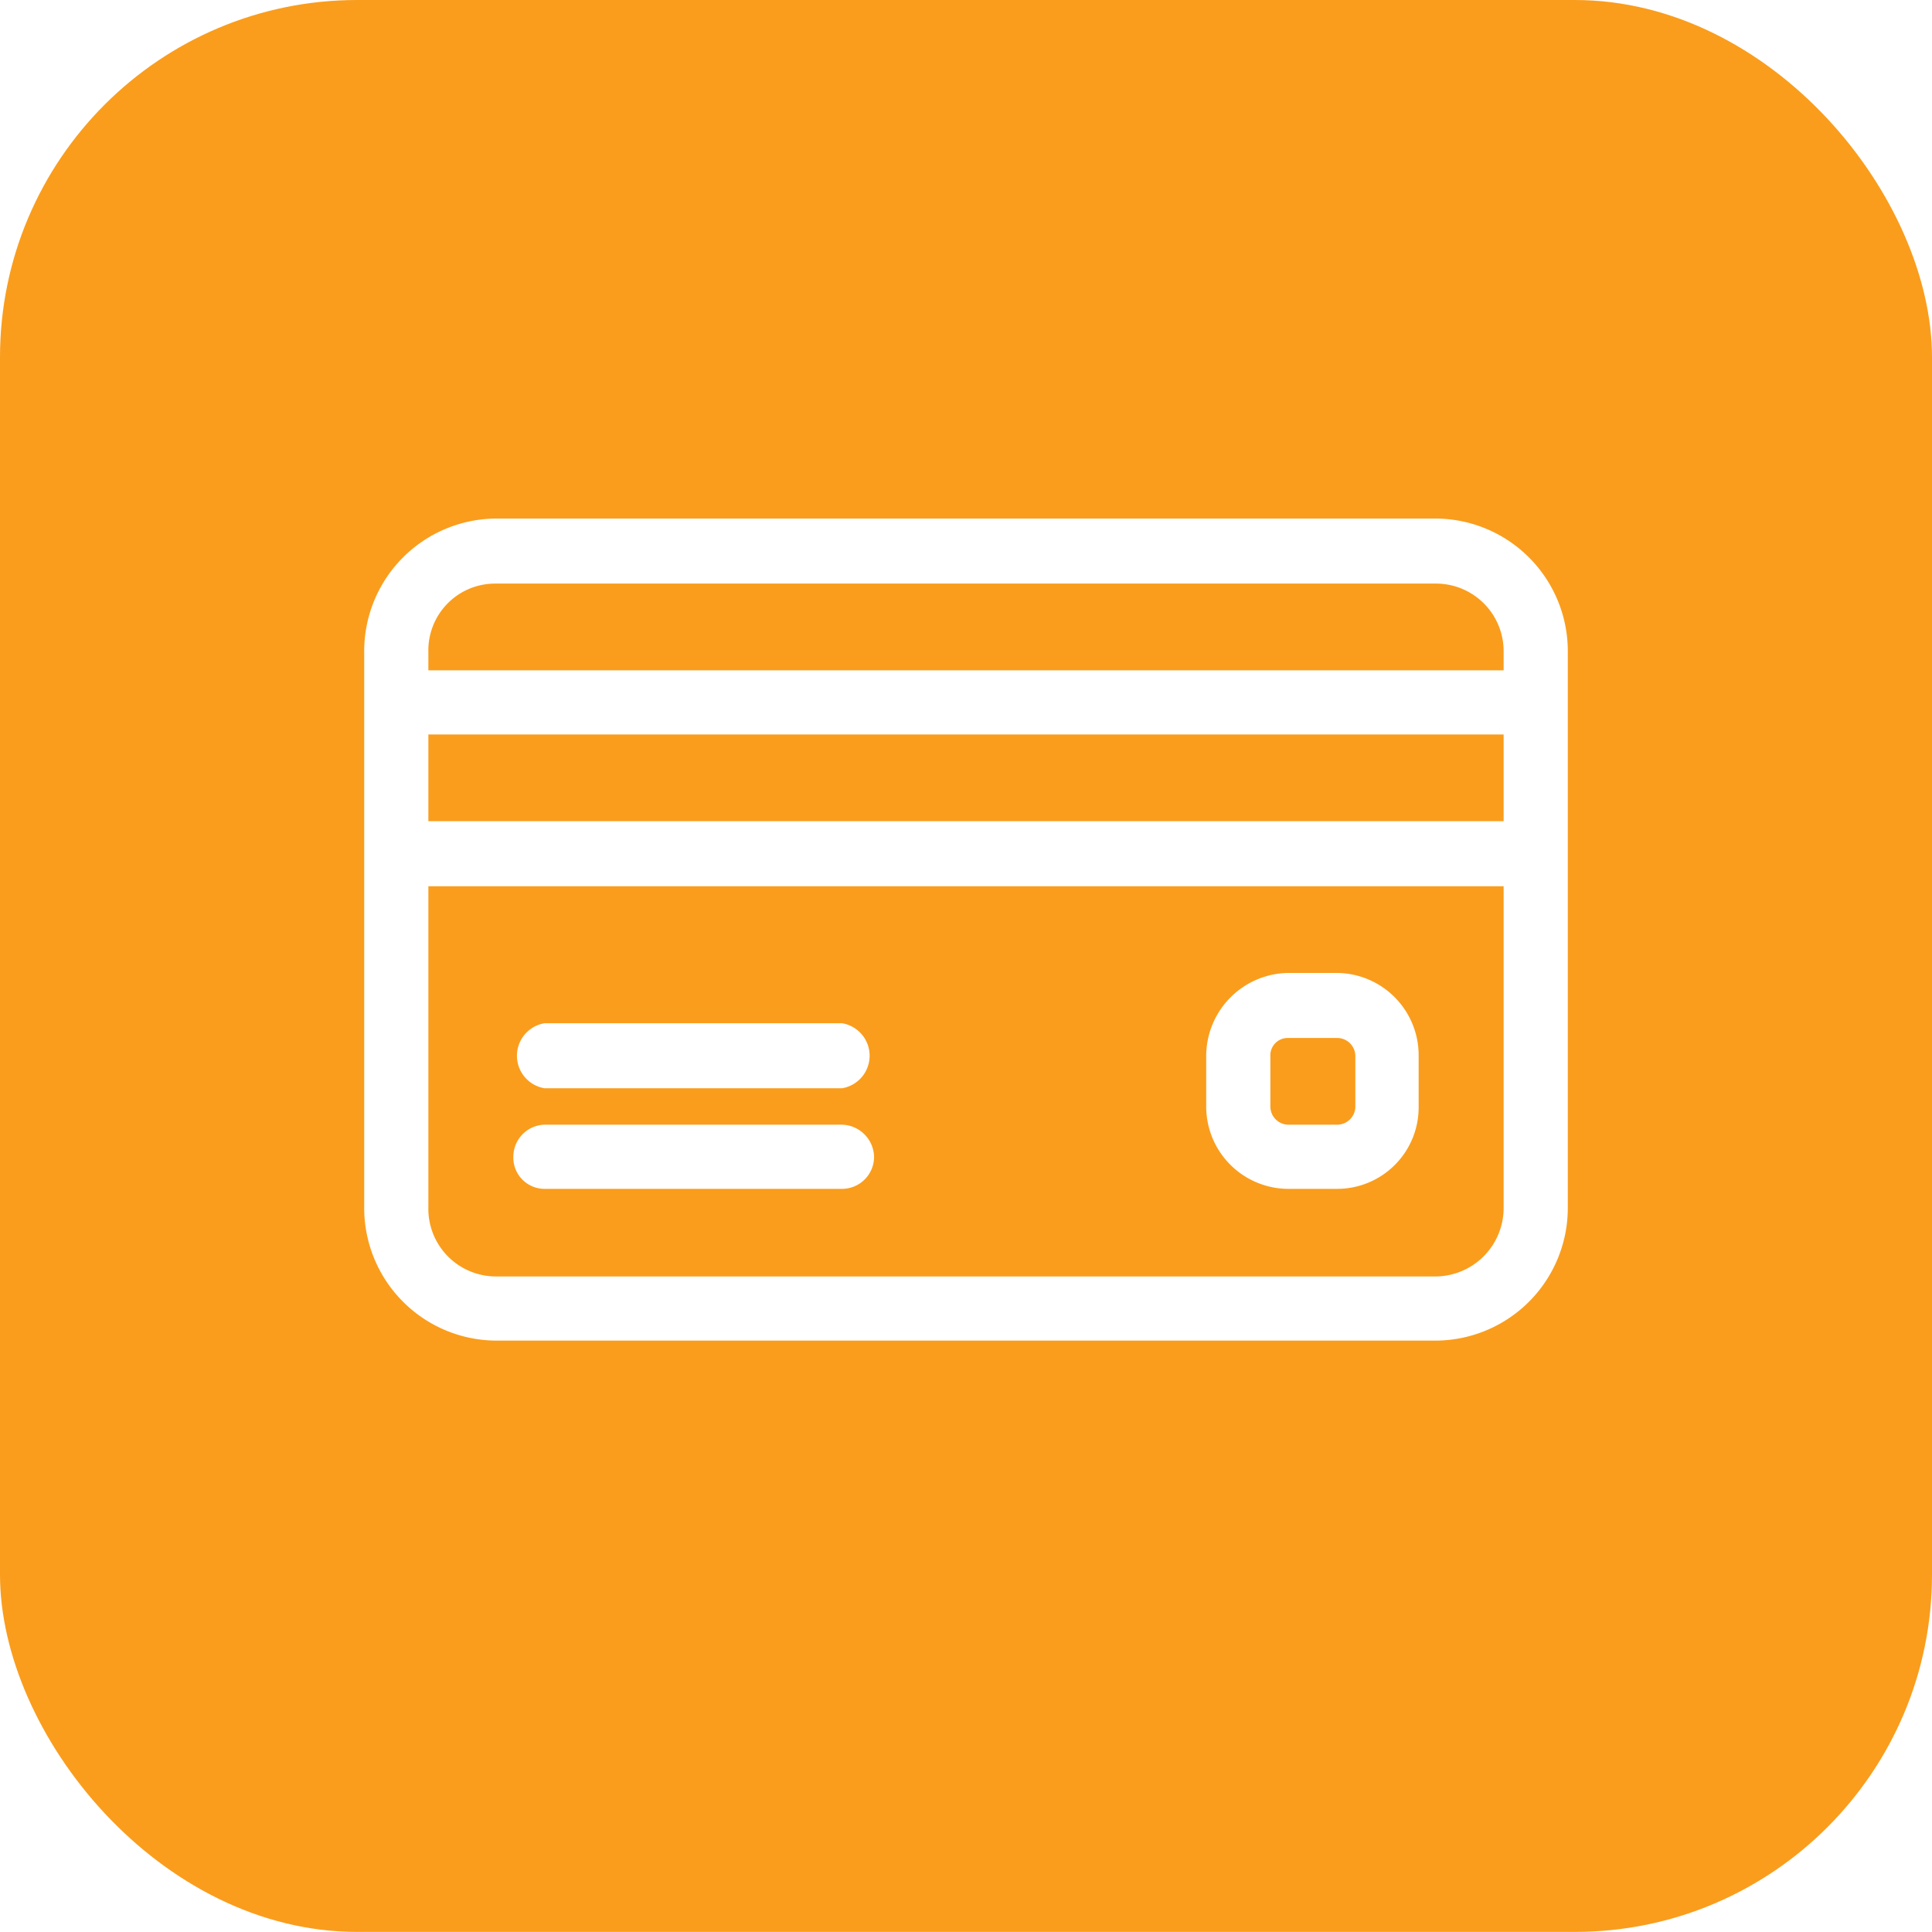 <svg id="c25f53ef-8ead-42c3-8d71-19c0d74c766a" data-name="Layer 1" xmlns="http://www.w3.org/2000/svg" viewBox="0 0 222.8 222.8"><defs><style>.\35 90bb353-b4ea-45b3-8dad-bc6b1b847dfe{fill:#FA9D1C;}.\35 25e29ee-fdcd-418e-bd40-d92832dd2bdc{fill:#fff;}</style></defs><title>new flow icon</title><rect class="590bb353-b4ea-45b3-8dad-bc6b1b847dfe" width="222.8" height="222.79" rx="41.2" ry="41.2"/><path class="525e29ee-fdcd-418e-bd40-d92832dd2bdc" d="M165.7,59.8H57.1A15.3,15.3,0,0,0,42,75.2v64a15.3,15.3,0,0,0,15.1,15.4H165.7a15.3,15.3,0,0,0,15.1-15.4v-64A15.3,15.3,0,0,0,165.7,59.8ZM49.4,102.2h124v37a7.9,7.9,0,0,1-7.7,8H57.1a7.8,7.8,0,0,1-7.7-8Zm124-24.9H49.4V75.2a7.7,7.7,0,0,1,7.7-7.9H165.7a7.8,7.8,0,0,1,7.7,7.9Zm-124,7.4h124v10H49.4Z"/><path class="525e29ee-fdcd-418e-bd40-d92832dd2bdc" d="M62.8,125.5H97.1a3.8,3.8,0,0,0,0-7.5H62.8a3.8,3.8,0,0,0,0,7.5Z"/><path class="525e29ee-fdcd-418e-bd40-d92832dd2bdc" d="M62.8,137.1H97.1a3.7,3.7,0,0,0,3.7-3.7,3.8,3.8,0,0,0-3.7-3.7H62.8a3.7,3.7,0,0,0-3.6,3.7A3.6,3.6,0,0,0,62.8,137.1Z"/><path class="525e29ee-fdcd-418e-bd40-d92832dd2bdc" d="M148.5,137.1h5.7a9.4,9.4,0,0,0,9.4-9.5v-5.8a9.5,9.5,0,0,0-9.4-9.6h-5.7a9.6,9.6,0,0,0-9.4,9.6v5.8A9.5,9.5,0,0,0,148.5,137.1Zm-2-15.3a2,2,0,0,1,2-2.1h5.7a2.1,2.1,0,0,1,2.1,2.1v5.8a2.1,2.1,0,0,1-2.1,2.1h-5.7a2.1,2.1,0,0,1-2-2.1Z"/></svg>